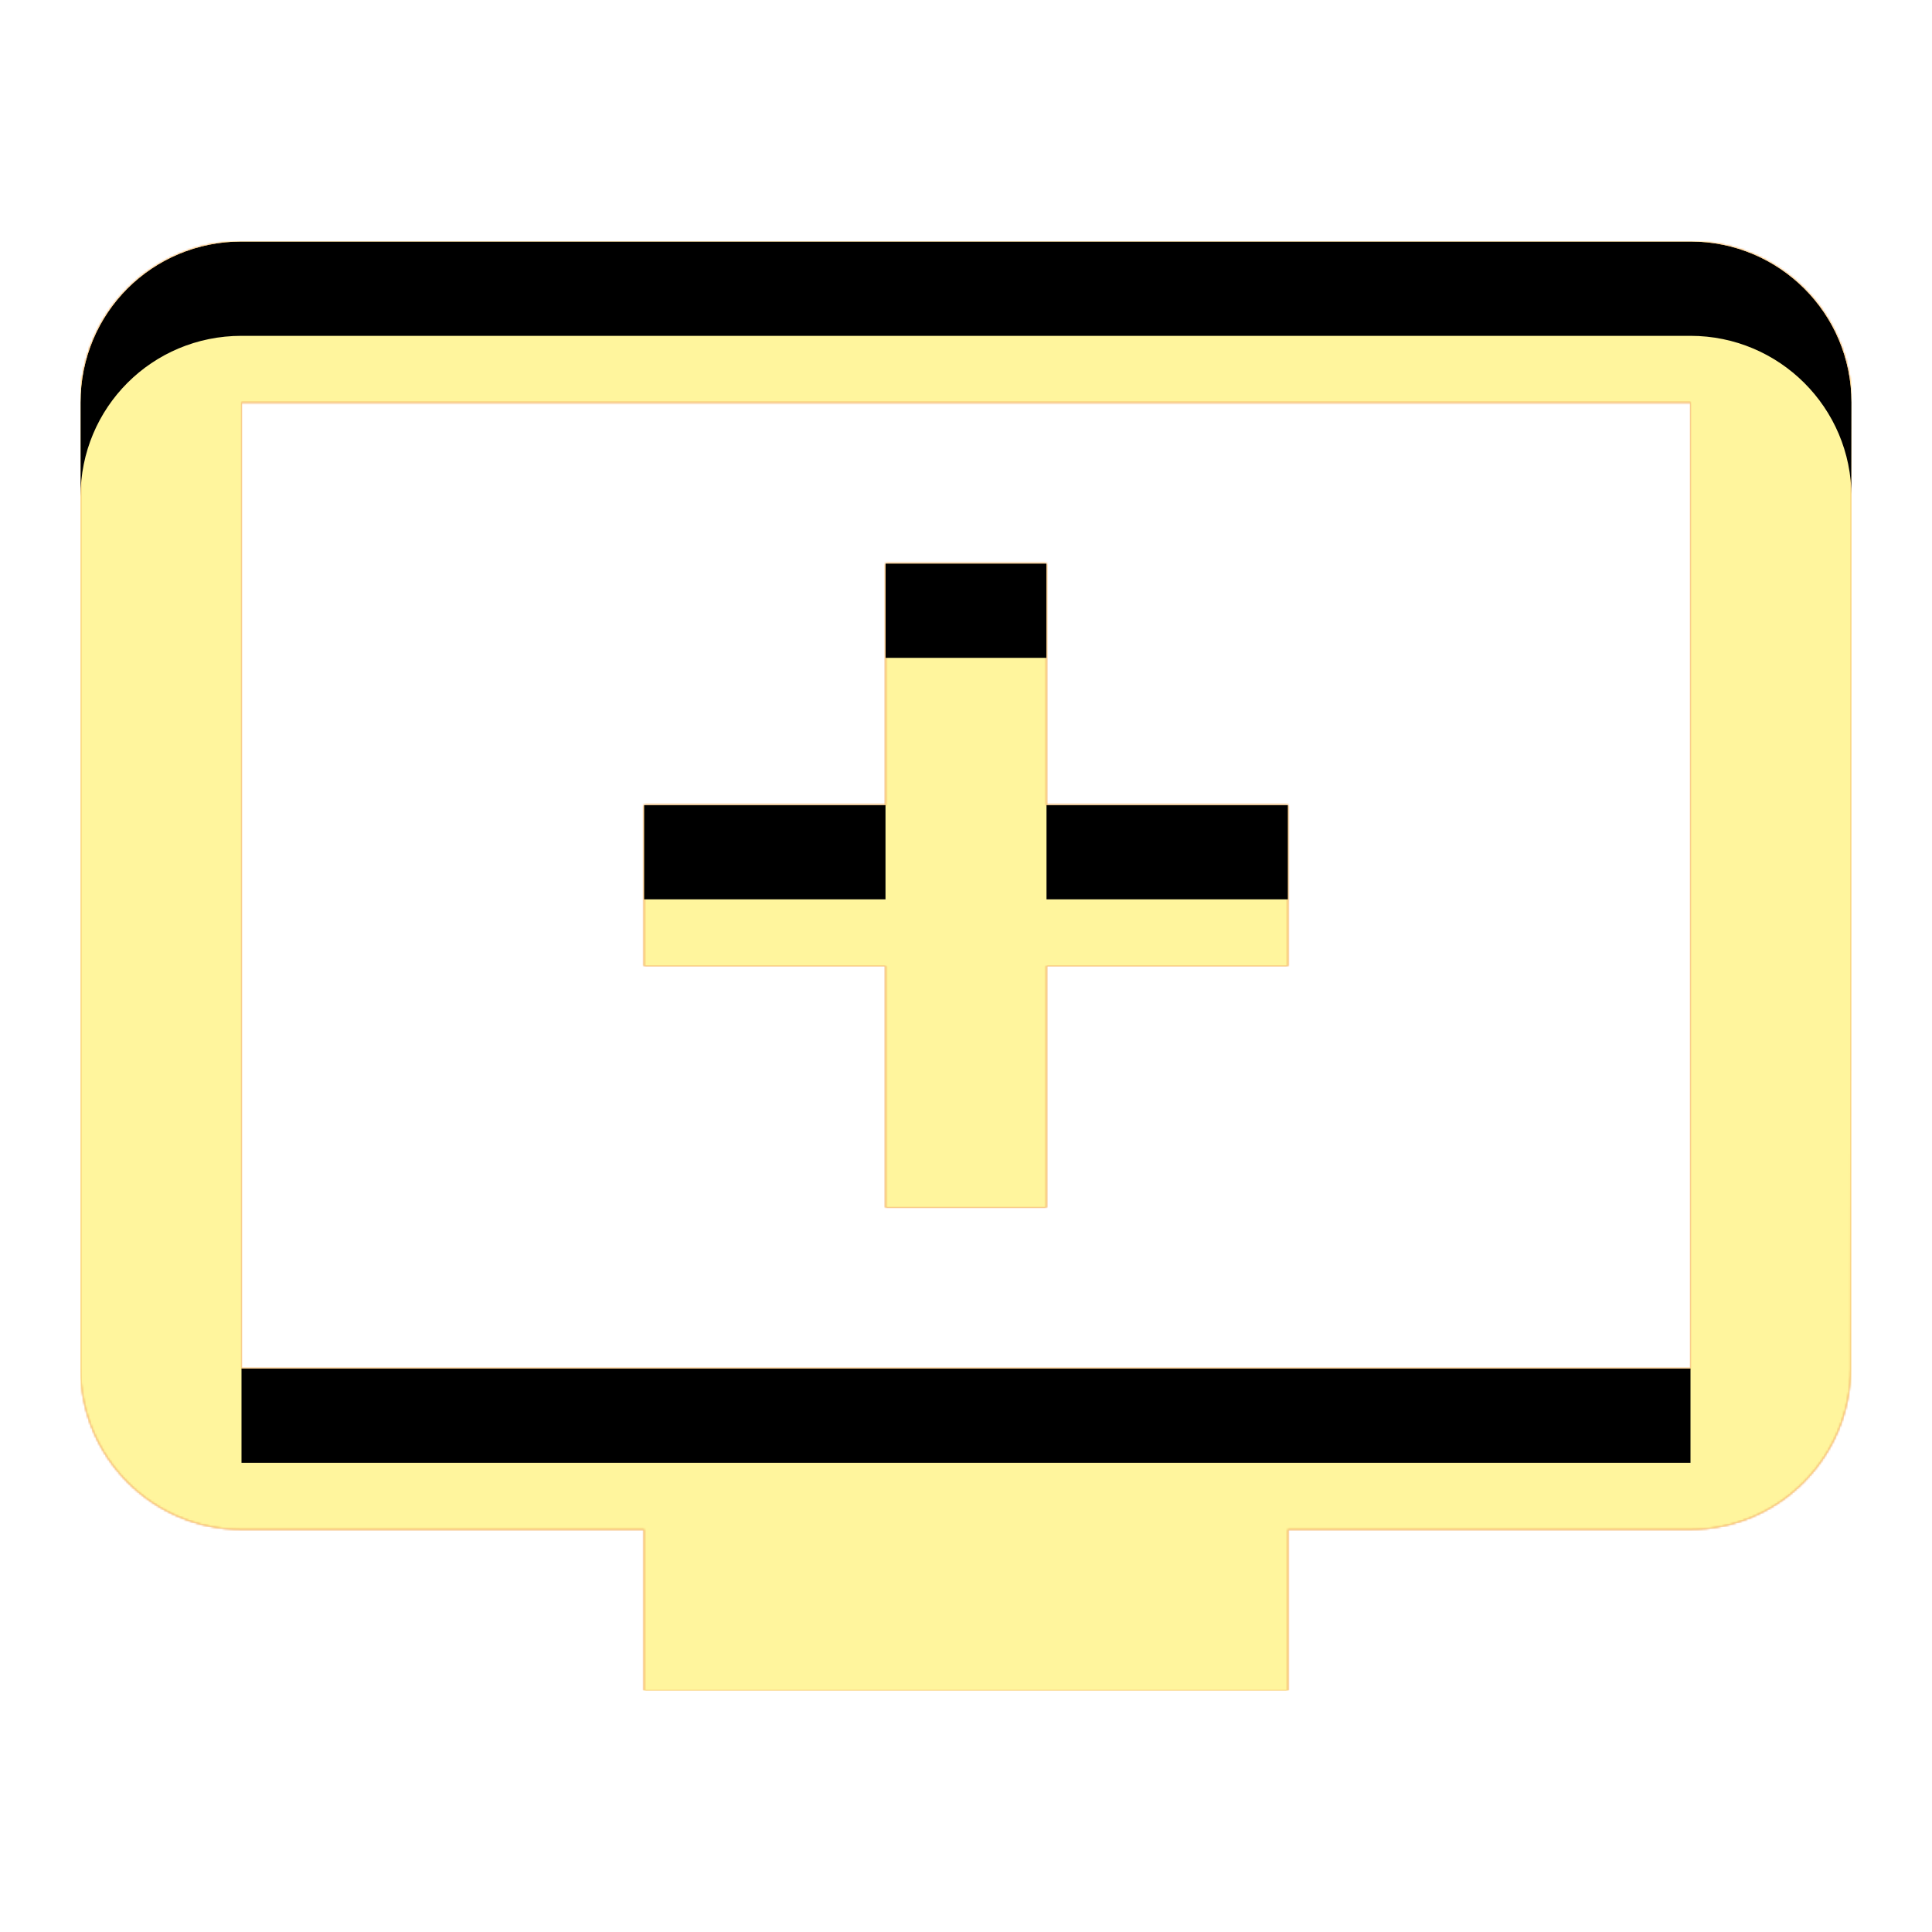 <svg version="1.1" xmlns="http://www.w3.org/2000/svg" xmlns:xlink="http://www.w3.org/1999/xlink" viewBox="0,0,1024,1024">
	<!-- Color names: teamapps-color-1, teamapps-color-2, teamapps-color-3 -->
	<desc>add_to_queue icon - Licensed under Apache License v2.0 (http://www.apache.org/licenses/LICENSE-2.0) - Created with Iconfu.com - Derivative work of Material icons (Copyright Google Inc.)</desc>
	<defs>
		<clipPath id="clip-MEUrOX7c">
			<path d="M981.33,213.33l-0.42,512c0,46.93 -37.98,85.34 -84.91,85.34h-213.33v85.33h-341.34v-85.33h-213.33c-47.36,0 -85.33,-38.41 -85.33,-85.34v-512c0,-47.36 37.97,-85.33 85.33,-85.33h768c46.93,0 85.33,37.97 85.33,85.33zM896,213.33h-768v512h768zM682.67,426.67v85.33h-128v128h-85.34v-128h-128v-85.33h128v-128h85.34v128z"/>
		</clipPath>
		<linearGradient x1="0" y1="1024" x2="1024" y2="0" id="color-4wObmL0N" gradientUnits="userSpaceOnUse">
			<stop offset="0.2" stop-color="#000000"/>
			<stop offset="0.8" stop-color="#ffffff"/>
		</linearGradient>
		<radialGradient cx="0" cy="0" r="1448.15" id="color-D1e8KmJR" gradientUnits="userSpaceOnUse">
			<stop offset="0.07" stop-color="#ffffff"/>
			<stop offset="0.75" stop-color="#000000"/>
		</radialGradient>
		<filter id="filter-CvxZ3rAQ" x="0%" y="0%" width="100%" height="100%" color-interpolation-filters="sRGB">
			<feColorMatrix values="1 0 0 0 0 0 1 0 0 0 0 0 1 0 0 0 0 0 0.05 0" in="SourceGraphic"/>
			<feOffset dy="20"/>
			<feGaussianBlur stdDeviation="11" result="blur0"/>
			<feColorMatrix values="1 0 0 0 0 0 1 0 0 0 0 0 1 0 0 0 0 0 0.07 0" in="SourceGraphic"/>
			<feOffset dy="30"/>
			<feGaussianBlur stdDeviation="20" result="blur1"/>
			<feMerge>
				<feMergeNode in="blur0"/>
				<feMergeNode in="blur1"/>
			</feMerge>
		</filter>
		<filter id="filter-yjG43pAH" color-interpolation-filters="sRGB">
			<feOffset/>
		</filter>
		<mask id="mask-bA66hGar">
			<path d="M981.33,213.33l-0.42,512c0,46.93 -37.98,85.34 -84.91,85.34h-213.33v85.33h-341.34v-85.33h-213.33c-47.36,0 -85.33,-38.41 -85.33,-85.34v-512c0,-47.36 37.97,-85.33 85.33,-85.33h768c46.93,0 85.33,37.97 85.33,85.33zM896,213.33h-768v512h768zM682.67,426.67v85.33h-128v128h-85.34v-128h-128v-85.33h128v-128h85.34v128z" fill="url(#color-D1e8KmJR)"/>
		</mask>
		<mask id="mask-IHPeszFt">
			<path d="M981.33,213.33l-0.42,512c0,46.93 -37.98,85.34 -84.91,85.34h-213.33v85.33h-341.34v-85.33h-213.33c-47.36,0 -85.33,-38.41 -85.33,-85.34v-512c0,-47.36 37.97,-85.33 85.33,-85.33h768c46.93,0 85.33,37.97 85.33,85.33zM896,213.33h-768v512h768zM682.67,426.67v85.33h-128v128h-85.34v-128h-128v-85.33h128v-128h85.34v128z" fill="#ffffff"/>
		</mask>
		<mask id="mask-URAV0Ylx">
			<rect fill="url(#color-4wObmL0N)" x="42.67" y="128" width="938.66" height="768"/>
		</mask>
	</defs>
	<g fill="none" fill-rule="nonzero" style="mix-blend-mode: normal">
		<g mask="url(#mask-IHPeszFt)">
			<g color="#ffc107" class="teamapps-color-2">
				<rect x="42.67" y="128" width="938.66" height="768" fill="currentColor"/>
			</g>
			<g color="#e65100" class="teamapps-color-3" mask="url(#mask-URAV0Ylx)">
				<rect x="42.67" y="128" width="938.66" height="768" fill="currentColor"/>
			</g>
		</g>
		<g filter="url(#filter-yjG43pAH)" mask="url(#mask-bA66hGar)">
			<g color="#fff59d" class="teamapps-color-1">
				<rect x="42.67" y="128" width="938.66" height="768" fill="currentColor"/>
			</g>
		</g>
		<g clip-path="url(#clip-MEUrOX7c)">
			<path d="M-50.33,939v-954h1124.66v954zM896,128h-768c-47.36,0 -85.33,37.97 -85.33,85.33v512c0,46.93 37.97,85.34 85.33,85.34h213.33v85.33h341.34v-85.33h213.33c46.93,0 84.91,-38.41 84.91,-85.34l0.42,-512c0,-47.36 -38.4,-85.33 -85.33,-85.33zM896,725.33h-768v-512h768zM554.67,426.67v-128h-85.34v128h-128v85.33h128v128h85.34v-128h128v-85.33z" fill="#000000" filter="url(#filter-CvxZ3rAQ)"/>
		</g>
	</g>
</svg>